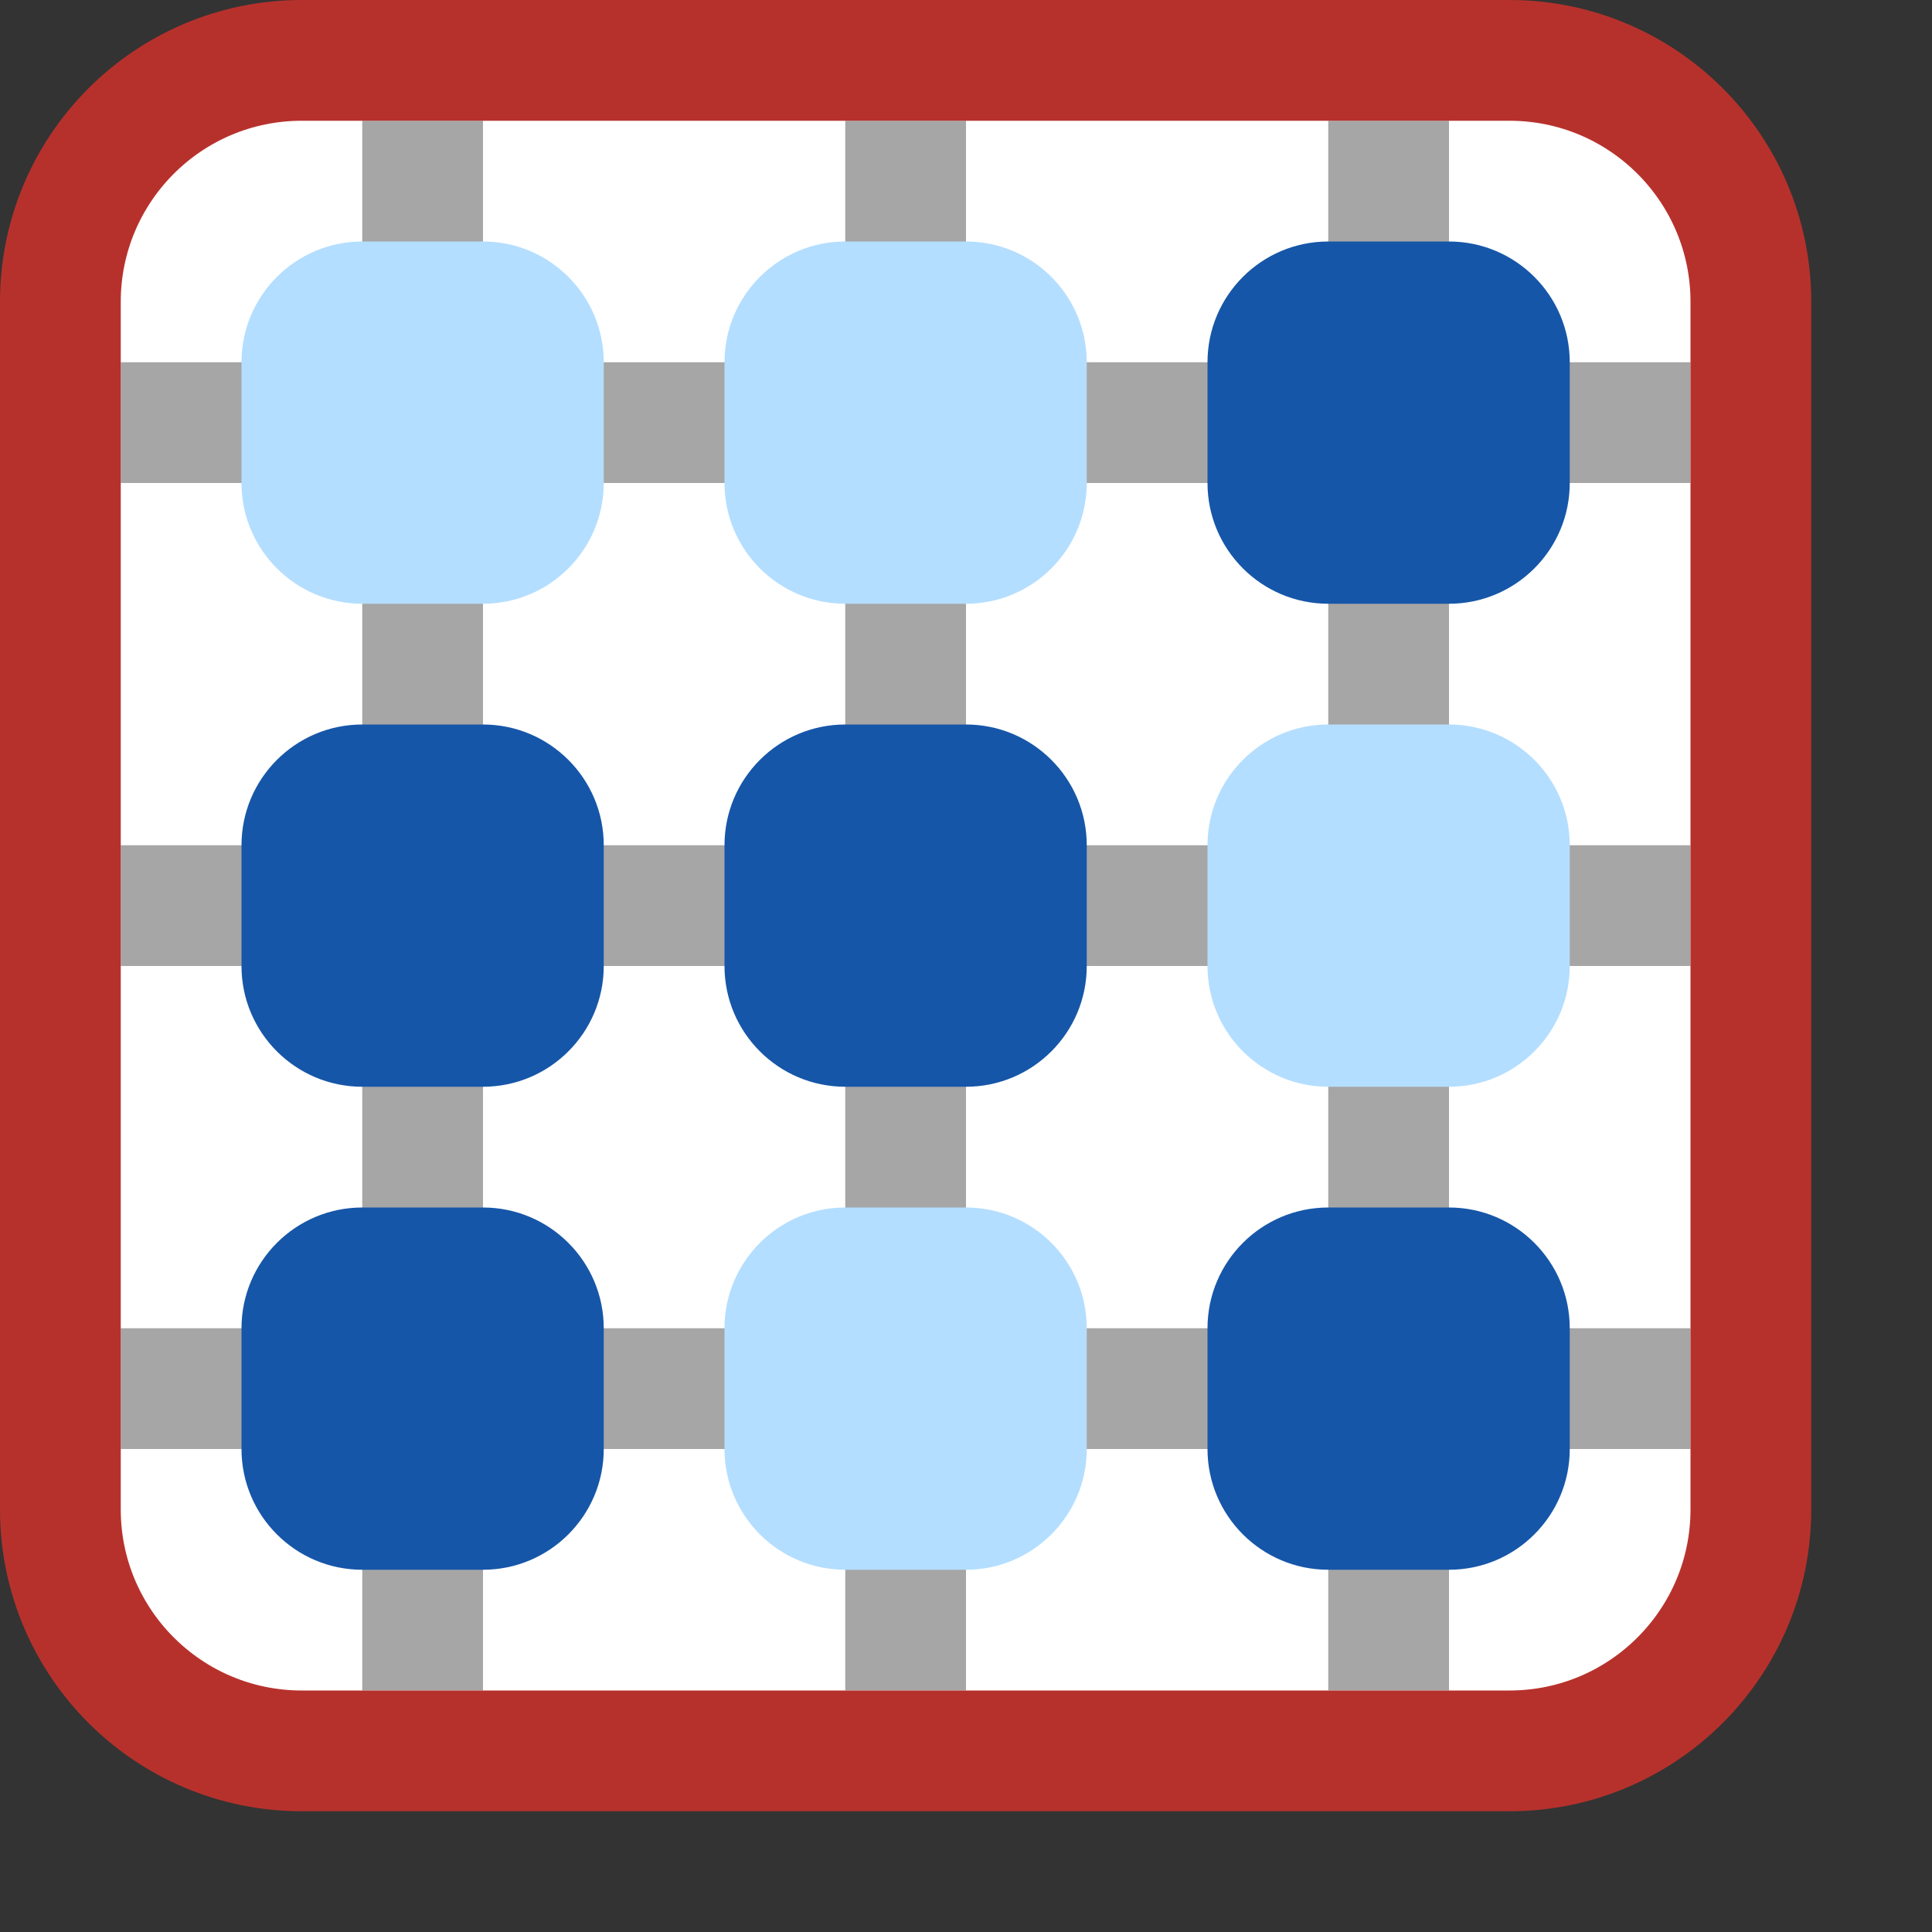 <svg width="16" height="16" viewBox="0 0 16 16" fill="none" xmlns="http://www.w3.org/2000/svg">
<rect x="0" y="0" width="16" height="16" fill="#333333" stroke="none"/>
<path d="M0.5 12.5V2.5C0.5 1.395 1.395 0.5 2.5 0.5H12.5C13.605 0.5 14.5 1.395 14.5 2.5V12.5C14.5 13.605 13.605 14.5 12.5 14.5H2.5C1.395 14.5 0.5 13.605 0.5 12.5Z" fill="#FFFFFF"/>
<path d="M1 3.5H14M1 7.5H14M1 11.5H14M11.5 14V1M3.5 14V1M7.5 14V1" stroke="#A6A6A6"/>
<path d="M2 3C2 2.448 2.448 2 3 2H4C4.552 2 5 2.448 5 3V4C5 4.552 4.552 5 4 5H3C2.448 5 2 4.552 2 4V3Z" fill="#B4DEFF"/>
<path d="M6 3C6 2.448 6.448 2 7 2H8C8.552 2 9 2.448 9 3V4C9 4.552 8.552 5 8 5H7C6.448 5 6 4.552 6 4V3Z" fill="#B4DEFF"/>
<path d="M6 11C6 10.448 6.448 10 7 10H8C8.552 10 9 10.448 9 11V12C9 12.552 8.552 13 8 13H7C6.448 13 6 12.552 6 12V11Z" fill="#B4DEFF"/>
<path d="M10 7C10 6.448 10.448 6 11 6H12C12.552 6 13 6.448 13 7V8C13 8.552 12.552 9 12 9H11C10.448 9 10 8.552 10 8V7Z" fill="#B4DEFF"/>
<path d="M10 3C10 2.448 10.448 2 11 2H12C12.552 2 13 2.448 13 3V4C13 4.552 12.552 5 12 5H11C10.448 5 10 4.552 10 4V3Z" fill="#1656A8"/>
<path d="M6 7C6 6.448 6.448 6 7 6H8C8.552 6 9 6.448 9 7V8C9 8.552 8.552 9 8 9H7C6.448 9 6 8.552 6 8V7Z" fill="#1656A8"/>
<path d="M2 7C2 6.448 2.448 6 3 6H4C4.552 6 5 6.448 5 7V8C5 8.552 4.552 9 4 9H3C2.448 9 2 8.552 2 8V7Z" fill="#1656A8"/>
<path d="M2 11C2 10.448 2.448 10 3 10H4C4.552 10 5 10.448 5 11V12C5 12.552 4.552 13 4 13H3C2.448 13 2 12.552 2 12V11Z" fill="#1656A8"/>
<path d="M10 11C10 10.448 10.448 10 11 10H12C12.552 10 13 10.448 13 11V12C13 12.552 12.552 13 12 13H11C10.448 13 10 12.552 10 12V11Z" fill="#1656A8"/>
<path d="M0.5 12.5V2.5C0.5 1.395 1.395 0.5 2.5 0.5H12.5C13.605 0.5 14.5 1.395 14.5 2.5V12.5C14.5 13.605 13.605 14.5 12.5 14.5H2.5C1.395 14.5 0.5 13.605 0.5 12.5Z" stroke="#B7312C" stroke-linecap="round"/>
</svg>
